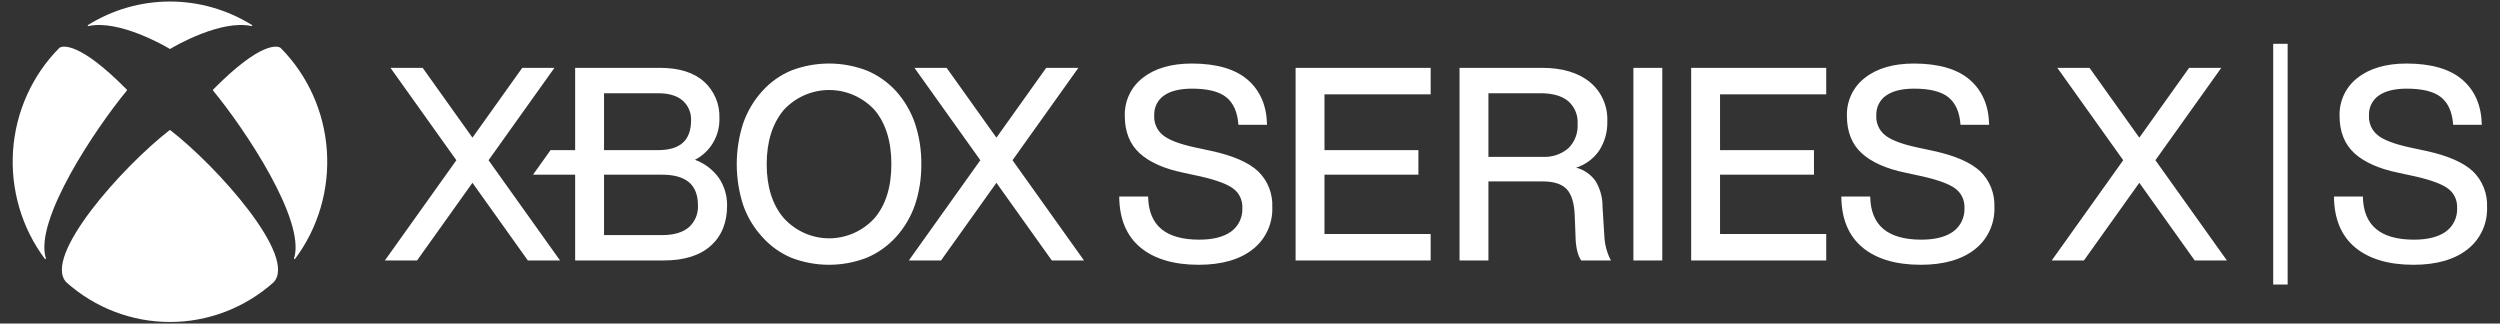 <svg width="170" height="22" viewBox="0 0 170 22" fill="none" xmlns="http://www.w3.org/2000/svg">
<rect x="0" y="0" width="170" height="22" fill="#333333" stroke="none"/>
<path d="M11.558 8.843C11.571 8.845 11.583 8.851 11.593 8.86C14.791 11.339 20.268 17.47 18.598 19.201C16.649 20.938 14.147 21.895 11.558 21.895C8.968 21.895 6.467 20.938 4.517 19.201C2.847 17.47 8.324 11.339 11.522 8.86C11.532 8.851 11.544 8.845 11.558 8.843ZM17.129 1.699C15.451 0.656 13.523 0.104 11.558 0.104C9.592 0.104 7.664 0.656 5.986 1.699C5.977 1.704 5.97 1.712 5.967 1.722C5.963 1.732 5.964 1.743 5.968 1.753C5.973 1.762 5.981 1.768 5.991 1.772C6 1.775 6.011 1.775 6.02 1.772C8.091 1.316 11.237 3.138 11.535 3.321C11.541 3.326 11.549 3.329 11.558 3.329C11.566 3.329 11.574 3.326 11.58 3.321C11.878 3.138 15.024 1.316 17.095 1.772C17.105 1.775 17.115 1.775 17.125 1.772C17.134 1.768 17.142 1.762 17.147 1.753C17.151 1.743 17.152 1.732 17.149 1.722C17.145 1.712 17.138 1.704 17.129 1.699ZM4.071 3.231C4.054 3.24 4.038 3.253 4.024 3.268C2.182 5.129 1.067 7.61 0.888 10.247C0.709 12.884 1.477 15.498 3.049 17.601C3.055 17.61 3.064 17.617 3.075 17.62C3.085 17.623 3.096 17.622 3.106 17.618C3.114 17.612 3.12 17.602 3.122 17.592C3.125 17.582 3.123 17.571 3.119 17.562C2.304 14.994 6.472 8.769 8.625 6.159C8.633 6.15 8.638 6.139 8.639 6.127C8.639 6.12 8.637 6.113 8.634 6.107C8.631 6.101 8.626 6.095 8.621 6.091C5.359 2.785 4.251 3.136 4.071 3.231H4.071ZM14.494 6.091C14.489 6.095 14.484 6.101 14.481 6.107C14.478 6.113 14.476 6.12 14.476 6.127C14.477 6.139 14.482 6.15 14.49 6.159C16.643 8.769 20.812 14.994 19.997 17.562C19.992 17.571 19.991 17.582 19.993 17.592C19.995 17.602 20.001 17.612 20.009 17.618C20.019 17.622 20.03 17.623 20.041 17.62C20.051 17.617 20.06 17.61 20.066 17.601C21.638 15.498 22.407 12.884 22.227 10.247C22.048 7.61 20.934 5.129 19.092 3.268C19.078 3.253 19.062 3.24 19.044 3.231C18.864 3.136 17.757 2.785 14.494 6.091ZM38.083 17.711H35.894L32.127 12.43L28.36 17.711H26.172L31.033 10.895L26.553 4.614H28.742L32.127 9.361L35.513 4.614H37.701L33.221 10.895L38.083 17.711ZM49.442 13.987C49.442 15.137 49.068 16.055 48.329 16.716C47.59 17.376 46.517 17.711 45.139 17.711H39.11V11.879H36.246L37.438 10.208H39.11V4.614H44.886C46.181 4.614 47.188 4.931 47.879 5.555C48.22 5.863 48.49 6.245 48.671 6.672C48.851 7.099 48.936 7.562 48.92 8.027C48.938 8.613 48.791 9.192 48.495 9.695C48.2 10.198 47.769 10.605 47.254 10.866C47.905 11.1 48.472 11.529 48.881 12.096C49.257 12.652 49.453 13.313 49.442 13.987H49.442ZM41.074 10.208H44.76C45.502 10.208 46.066 10.039 46.436 9.704C46.805 9.37 46.992 8.861 46.992 8.192C47.004 7.935 46.959 7.679 46.858 7.443C46.758 7.207 46.606 6.997 46.414 6.831C46.029 6.505 45.473 6.34 44.761 6.34H41.074V10.208ZM47.46 13.95C47.46 13.263 47.257 12.74 46.855 12.397C46.452 12.053 45.838 11.879 45.031 11.879H41.074V15.986H45.031C45.815 15.986 46.422 15.808 46.837 15.458C47.047 15.272 47.212 15.039 47.321 14.778C47.428 14.517 47.476 14.234 47.46 13.95ZM62.649 11.163C62.66 12.101 62.515 13.036 62.22 13.925C61.942 14.735 61.504 15.478 60.933 16.109C60.375 16.726 59.69 17.212 58.928 17.531C57.282 18.163 55.465 18.163 53.819 17.531C53.061 17.214 52.382 16.729 51.832 16.109C51.255 15.484 50.812 14.743 50.532 13.934C49.954 12.135 49.954 10.195 50.532 8.396C50.814 7.581 51.256 6.833 51.832 6.198C52.383 5.584 53.062 5.103 53.819 4.79C55.467 4.164 57.28 4.164 58.928 4.79C59.689 5.105 60.373 5.586 60.933 6.198C61.504 6.834 61.941 7.582 62.22 8.396C62.515 9.287 62.66 10.223 62.649 11.163ZM52.135 11.163C52.135 12.704 52.527 13.94 53.3 14.836C53.694 15.268 54.171 15.613 54.701 15.848C55.231 16.084 55.804 16.206 56.382 16.206C56.961 16.206 57.533 16.084 58.064 15.848C58.594 15.613 59.071 15.269 59.465 14.837L59.465 14.837C60.227 13.952 60.613 12.716 60.613 11.163C60.613 9.61 60.227 8.368 59.465 7.471C59.068 7.044 58.59 6.704 58.06 6.472C57.53 6.24 56.959 6.12 56.383 6.12C55.806 6.12 55.235 6.24 54.705 6.472C54.175 6.704 53.697 7.044 53.3 7.471C52.527 8.392 52.135 9.634 52.135 11.163ZM68.851 10.895L73.331 4.614H71.142L67.757 9.361L64.371 4.614H62.183L66.663 10.895L61.801 17.711H63.99L67.757 12.43L71.524 17.711H73.712L68.851 10.895ZM90.065 6.413V10.208H96.451V11.879H90.065V15.912H97.285V17.711H88.101V4.614H97.285V6.413H90.065ZM85.546 11.644C84.905 11.045 83.839 10.581 82.378 10.264L81.262 10.025C80.201 9.795 79.465 9.512 79.073 9.185C78.876 9.026 78.72 8.821 78.618 8.587C78.515 8.354 78.47 8.098 78.486 7.843C78.475 7.581 78.53 7.32 78.645 7.086C78.76 6.851 78.932 6.65 79.144 6.502C79.583 6.187 80.228 6.028 81.06 6.028C82.131 6.028 82.917 6.227 83.397 6.62C83.877 7.012 84.15 7.634 84.21 8.468L84.211 8.486H86.156L86.156 8.466C86.132 7.183 85.69 6.16 84.844 5.426C83.998 4.693 82.719 4.321 81.042 4.321C79.652 4.321 78.533 4.646 77.718 5.288C77.323 5.587 77.005 5.979 76.791 6.43C76.576 6.882 76.472 7.379 76.486 7.88C76.486 8.956 76.827 9.813 77.501 10.425C78.172 11.036 79.18 11.482 80.498 11.75L81.596 11.988C82.68 12.231 83.441 12.511 83.857 12.82C84.06 12.969 84.223 13.167 84.332 13.397C84.44 13.626 84.491 13.879 84.48 14.134C84.495 14.445 84.434 14.755 84.302 15.036C84.17 15.317 83.971 15.559 83.722 15.741C83.218 16.11 82.486 16.297 81.546 16.297C80.409 16.297 79.541 16.052 78.965 15.568C78.39 15.085 78.09 14.349 78.072 13.382L78.072 13.363H76.108L76.108 13.382C76.12 14.885 76.604 16.044 77.546 16.826C78.487 17.608 79.821 18.005 81.51 18.005C83.067 18.005 84.304 17.651 85.185 16.955C85.617 16.619 85.963 16.183 86.195 15.682C86.426 15.182 86.536 14.632 86.516 14.079C86.536 13.626 86.459 13.174 86.292 12.754C86.125 12.333 85.87 11.955 85.546 11.644ZM109.098 16.095L108.972 14.06C108.979 13.445 108.815 12.841 108.501 12.317C108.179 11.864 107.712 11.54 107.181 11.4C107.803 11.203 108.345 10.805 108.726 10.266C109.119 9.67 109.319 8.964 109.297 8.247C109.318 7.739 109.221 7.233 109.015 6.77C108.809 6.307 108.499 5.9 108.11 5.581C107.324 4.94 106.233 4.614 104.867 4.614H99.249V17.711H101.213V12.337H104.921C105.656 12.337 106.197 12.511 106.528 12.854C106.859 13.198 107.045 13.795 107.08 14.63L107.134 16.023C107.146 16.782 107.275 17.347 107.516 17.703L107.521 17.711H109.545L109.528 17.682C109.273 17.191 109.126 16.649 109.098 16.095ZM101.213 6.34H104.759C105.567 6.34 106.196 6.517 106.628 6.868C106.849 7.058 107.023 7.299 107.136 7.57C107.249 7.841 107.298 8.136 107.278 8.43C107.296 8.736 107.249 9.042 107.14 9.328C107.031 9.614 106.862 9.872 106.645 10.085C106.157 10.495 105.535 10.703 104.903 10.667H101.213V6.34ZM111.071 17.711H113.035V4.614H111.071V17.711ZM124.183 6.413V4.614H114.999V17.711H124.183V15.912H116.963V11.879H123.35V10.208H116.963V6.413H124.183ZM134.649 11.644C134.008 11.045 132.942 10.581 131.481 10.264L130.365 10.025C129.304 9.795 128.568 9.512 128.176 9.185C127.979 9.026 127.823 8.821 127.721 8.587C127.618 8.354 127.573 8.098 127.589 7.843C127.578 7.581 127.633 7.32 127.748 7.086C127.863 6.851 128.035 6.65 128.247 6.502C128.686 6.187 129.33 6.028 130.163 6.028C131.234 6.028 132.02 6.227 132.5 6.62C132.98 7.012 133.253 7.634 133.313 8.468L133.314 8.486H135.259L135.259 8.466C135.235 7.183 134.793 6.16 133.947 5.426C133.101 4.693 131.822 4.321 130.145 4.321C128.755 4.321 127.636 4.646 126.82 5.288C126.426 5.587 126.108 5.979 125.894 6.43C125.679 6.882 125.575 7.379 125.589 7.88C125.589 8.956 125.93 9.813 126.603 10.425C127.275 11.036 128.283 11.482 129.601 11.75L130.699 11.988C131.783 12.231 132.544 12.511 132.96 12.82C133.163 12.969 133.326 13.167 133.434 13.397C133.543 13.626 133.594 13.879 133.583 14.134C133.598 14.445 133.537 14.755 133.405 15.036C133.273 15.317 133.073 15.559 132.825 15.741C132.321 16.11 131.589 16.297 130.649 16.297C129.512 16.297 128.644 16.052 128.068 15.568C127.493 15.085 127.193 14.349 127.175 13.382L127.175 13.363H125.211L125.211 13.382C125.223 14.885 125.707 16.044 126.649 16.826C127.59 17.608 128.924 18.005 130.613 18.005C132.17 18.005 133.407 17.651 134.288 16.955C134.72 16.619 135.066 16.183 135.297 15.682C135.529 15.182 135.639 14.632 135.619 14.079C135.639 13.626 135.562 13.174 135.395 12.754C135.228 12.333 134.973 11.955 134.649 11.644H134.649ZM155.56 2.977H154.578V19.348H155.56V2.977ZM146.568 10.895L151.047 4.614H148.859L145.474 9.361L142.088 4.614H139.9L144.379 10.895L139.518 17.711H141.707L145.474 12.43L149.24 17.711H151.429L146.568 10.895ZM168.151 11.644C167.509 11.045 166.443 10.581 164.982 10.264L163.866 10.025C162.806 9.795 162.07 9.512 161.677 9.185C161.48 9.026 161.324 8.821 161.222 8.587C161.12 8.354 161.075 8.098 161.091 7.843C161.08 7.581 161.134 7.32 161.25 7.086C161.365 6.851 161.536 6.65 161.749 6.502C162.187 6.187 162.832 6.028 163.664 6.028C164.735 6.028 165.522 6.227 166.002 6.62C166.482 7.012 166.755 7.634 166.814 8.468L166.815 8.486H168.761L168.76 8.466C168.736 7.183 168.295 6.16 167.448 5.426C166.603 4.693 165.323 4.321 163.646 4.321C162.256 4.321 161.138 4.646 160.322 5.288C159.927 5.587 159.61 5.979 159.395 6.43C159.181 6.882 159.076 7.379 159.09 7.88C159.09 8.956 159.432 9.813 160.105 10.425C160.777 11.036 161.785 11.482 163.102 11.75L164.2 11.988C165.285 12.231 166.046 12.511 166.462 12.82C166.664 12.969 166.827 13.167 166.936 13.397C167.045 13.626 167.096 13.879 167.084 14.134C167.1 14.445 167.039 14.755 166.906 15.036C166.774 15.317 166.575 15.559 166.327 15.741C165.822 16.11 165.09 16.297 164.15 16.297C163.014 16.297 162.146 16.052 161.57 15.568C160.995 15.085 160.694 14.349 160.676 13.382L160.676 13.363H158.712L158.712 13.382C158.724 14.885 159.208 16.044 160.151 16.826C161.092 17.608 162.425 18.005 164.114 18.005C165.672 18.005 166.908 17.652 167.79 16.955C168.221 16.619 168.567 16.183 168.799 15.682C169.03 15.182 169.141 14.632 169.12 14.079C169.14 13.626 169.064 13.174 168.896 12.754C168.729 12.333 168.475 11.955 168.151 11.644V11.644Z" fill="white"/>
</svg>
